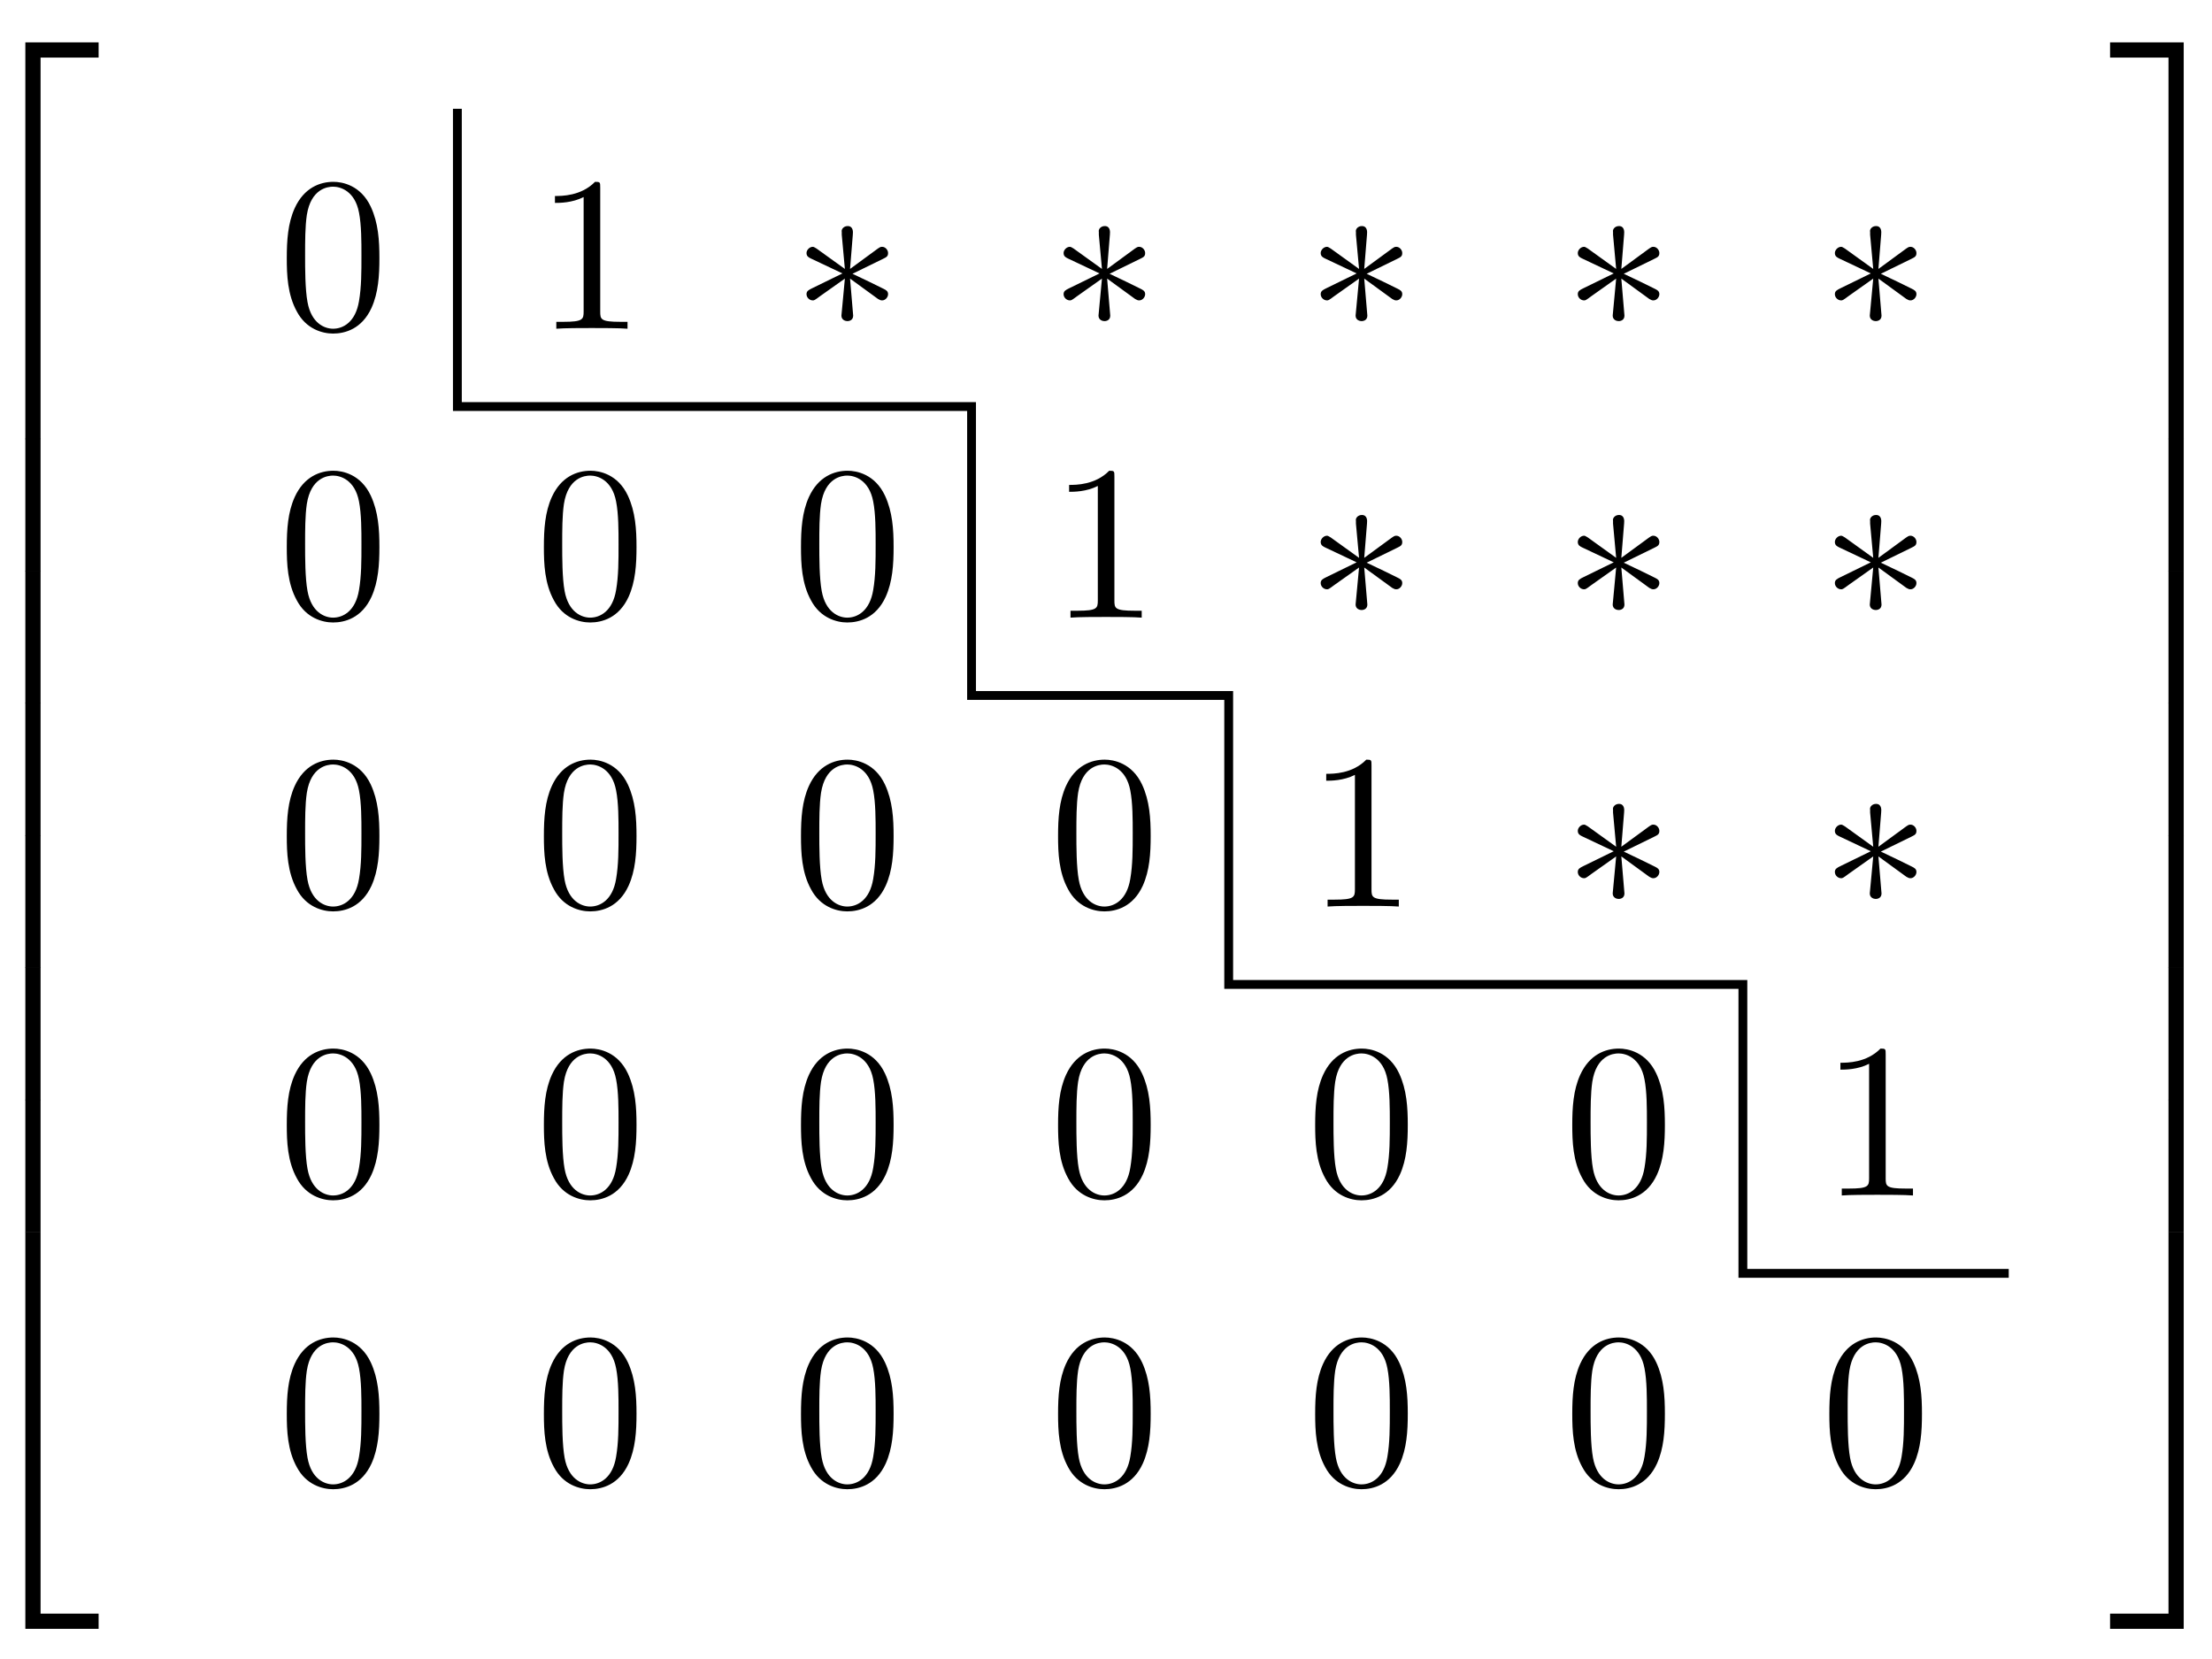 <?xml version="1.0" encoding="UTF-8"?>
<svg xmlns="http://www.w3.org/2000/svg" xmlns:xlink="http://www.w3.org/1999/xlink" width="100pt" height="75pt" viewBox="0 0 100 75" version="1.1">
<defs>
<g>
<symbol overflow="visible" id="glyph0-0">
<path style="stroke:none;" d=""/>
</symbol>
<symbol overflow="visible" id="glyph0-1">
<path style="stroke:none;" d="M 4.578 -3.188 C 4.578 -3.984 4.531 -4.781 4.188 -5.516 C 3.734 -6.484 2.906 -6.641 2.5 -6.641 C 1.891 -6.641 1.172 -6.375 0.75 -5.453 C 0.438 -4.766 0.391 -3.984 0.391 -3.188 C 0.391 -2.438 0.422 -1.547 0.844 -0.781 C 1.266 0.016 2 0.219 2.484 0.219 C 3.016 0.219 3.781 0.016 4.219 -0.938 C 4.531 -1.625 4.578 -2.406 4.578 -3.188 Z M 2.484 0 C 2.094 0 1.5 -0.25 1.328 -1.203 C 1.219 -1.797 1.219 -2.719 1.219 -3.312 C 1.219 -3.953 1.219 -4.609 1.297 -5.141 C 1.484 -6.328 2.234 -6.422 2.484 -6.422 C 2.812 -6.422 3.469 -6.234 3.656 -5.25 C 3.766 -4.688 3.766 -3.938 3.766 -3.312 C 3.766 -2.562 3.766 -1.891 3.656 -1.25 C 3.5 -0.297 2.938 0 2.484 0 Z M 2.484 0 "/>
</symbol>
<symbol overflow="visible" id="glyph0-2">
<path style="stroke:none;" d="M 2.938 -6.375 C 2.938 -6.625 2.938 -6.641 2.703 -6.641 C 2.078 -6 1.203 -6 0.891 -6 L 0.891 -5.688 C 1.094 -5.688 1.672 -5.688 2.188 -5.953 L 2.188 -0.781 C 2.188 -0.422 2.156 -0.312 1.266 -0.312 L 0.953 -0.312 L 0.953 0 C 1.297 -0.031 2.156 -0.031 2.562 -0.031 C 2.953 -0.031 3.828 -0.031 4.172 0 L 4.172 -0.312 L 3.859 -0.312 C 2.953 -0.312 2.938 -0.422 2.938 -0.781 Z M 2.938 -6.375 "/>
</symbol>
<symbol overflow="visible" id="glyph1-0">
<path style="stroke:none;" d=""/>
</symbol>
<symbol overflow="visible" id="glyph1-1">
<path style="stroke:none;" d="M 2.734 -4.25 C 2.75 -4.391 2.75 -4.641 2.5 -4.641 C 2.328 -4.641 2.203 -4.5 2.234 -4.375 L 2.234 -4.25 L 2.375 -2.703 L 1.094 -3.625 C 1 -3.672 0.984 -3.703 0.922 -3.703 C 0.781 -3.703 0.641 -3.562 0.641 -3.422 C 0.641 -3.266 0.75 -3.219 0.844 -3.172 L 2.266 -2.5 L 0.891 -1.828 C 0.734 -1.75 0.641 -1.703 0.641 -1.562 C 0.641 -1.406 0.781 -1.281 0.922 -1.281 C 0.984 -1.281 1 -1.281 1.25 -1.469 L 2.375 -2.266 L 2.219 -0.594 C 2.219 -0.391 2.406 -0.344 2.484 -0.344 C 2.609 -0.344 2.75 -0.406 2.75 -0.594 L 2.609 -2.266 L 3.875 -1.344 C 3.969 -1.297 3.984 -1.281 4.062 -1.281 C 4.203 -1.281 4.328 -1.422 4.328 -1.562 C 4.328 -1.703 4.234 -1.75 4.109 -1.812 C 3.516 -2.109 3.5 -2.109 2.719 -2.484 L 4.094 -3.156 C 4.25 -3.234 4.328 -3.266 4.328 -3.422 C 4.328 -3.562 4.203 -3.703 4.062 -3.703 C 3.984 -3.703 3.969 -3.703 3.719 -3.516 L 2.609 -2.703 Z M 2.734 -4.25 "/>
</symbol>
<symbol overflow="visible" id="glyph2-0">
<path style="stroke:none;" d=""/>
</symbol>
<symbol overflow="visible" id="glyph2-1">
<path style="stroke:none;" d="M 3.25 17.547 L 3.938 17.547 L 3.938 0.297 L 6.562 0.297 L 6.562 -0.391 L 3.25 -0.391 Z M 3.25 17.547 "/>
</symbol>
<symbol overflow="visible" id="glyph2-2">
<path style="stroke:none;" d="M 3.25 5.984 L 3.938 5.984 L 3.938 -0.016 L 3.25 -0.016 Z M 3.25 5.984 "/>
</symbol>
<symbol overflow="visible" id="glyph2-3">
<path style="stroke:none;" d="M 3.25 17.531 L 6.562 17.531 L 6.562 16.844 L 3.938 16.844 L 3.938 -0.406 L 3.25 -0.406 Z M 3.25 17.531 "/>
</symbol>
<symbol overflow="visible" id="glyph2-4">
<path style="stroke:none;" d="M 2.703 17.547 L 3.391 17.547 L 3.391 -0.391 L 0.062 -0.391 L 0.062 0.297 L 2.703 0.297 Z M 2.703 17.547 "/>
</symbol>
<symbol overflow="visible" id="glyph2-5">
<path style="stroke:none;" d="M 2.703 5.984 L 3.391 5.984 L 3.391 -0.016 L 2.703 -0.016 Z M 2.703 5.984 "/>
</symbol>
<symbol overflow="visible" id="glyph2-6">
<path style="stroke:none;" d="M 2.703 16.844 L 0.062 16.844 L 0.062 17.531 L 3.391 17.531 L 3.391 -0.406 L 2.703 -0.406 Z M 2.703 16.844 "/>
</symbol>
</g>
</defs>
<g id="surface1">
<g style="fill:rgb(0%,0%,0%);fill-opacity:1;">
  <use xlink:href="#glyph0-1" x="12.574" y="14.861"/>
</g>
<g style="fill:rgb(0%,0%,0%);fill-opacity:1;">
  <use xlink:href="#glyph0-2" x="24.197" y="14.861"/>
</g>
<g style="fill:rgb(0%,0%,0%);fill-opacity:1;">
  <use xlink:href="#glyph1-1" x="35.82" y="14.861"/>
</g>
<g style="fill:rgb(0%,0%,0%);fill-opacity:1;">
  <use xlink:href="#glyph1-1" x="47.442" y="14.861"/>
</g>
<g style="fill:rgb(0%,0%,0%);fill-opacity:1;">
  <use xlink:href="#glyph1-1" x="59.065" y="14.861"/>
</g>
<g style="fill:rgb(0%,0%,0%);fill-opacity:1;">
  <use xlink:href="#glyph1-1" x="70.688" y="14.861"/>
</g>
<g style="fill:rgb(0%,0%,0%);fill-opacity:1;">
  <use xlink:href="#glyph1-1" x="82.31" y="14.861"/>
</g>
<g style="fill:rgb(0%,0%,0%);fill-opacity:1;">
  <use xlink:href="#glyph0-1" x="12.574" y="27.922"/>
</g>
<g style="fill:rgb(0%,0%,0%);fill-opacity:1;">
  <use xlink:href="#glyph0-1" x="24.197" y="27.922"/>
</g>
<g style="fill:rgb(0%,0%,0%);fill-opacity:1;">
  <use xlink:href="#glyph0-1" x="35.82" y="27.922"/>
</g>
<g style="fill:rgb(0%,0%,0%);fill-opacity:1;">
  <use xlink:href="#glyph0-2" x="47.442" y="27.922"/>
</g>
<g style="fill:rgb(0%,0%,0%);fill-opacity:1;">
  <use xlink:href="#glyph1-1" x="59.065" y="27.922"/>
</g>
<g style="fill:rgb(0%,0%,0%);fill-opacity:1;">
  <use xlink:href="#glyph1-1" x="70.688" y="27.922"/>
</g>
<g style="fill:rgb(0%,0%,0%);fill-opacity:1;">
  <use xlink:href="#glyph1-1" x="82.31" y="27.922"/>
</g>
<g style="fill:rgb(0%,0%,0%);fill-opacity:1;">
  <use xlink:href="#glyph0-1" x="12.574" y="40.983"/>
</g>
<g style="fill:rgb(0%,0%,0%);fill-opacity:1;">
  <use xlink:href="#glyph0-1" x="24.197" y="40.983"/>
</g>
<g style="fill:rgb(0%,0%,0%);fill-opacity:1;">
  <use xlink:href="#glyph0-1" x="35.82" y="40.983"/>
</g>
<g style="fill:rgb(0%,0%,0%);fill-opacity:1;">
  <use xlink:href="#glyph0-1" x="47.442" y="40.983"/>
</g>
<g style="fill:rgb(0%,0%,0%);fill-opacity:1;">
  <use xlink:href="#glyph0-2" x="59.065" y="40.983"/>
</g>
<g style="fill:rgb(0%,0%,0%);fill-opacity:1;">
  <use xlink:href="#glyph1-1" x="70.688" y="40.983"/>
</g>
<g style="fill:rgb(0%,0%,0%);fill-opacity:1;">
  <use xlink:href="#glyph1-1" x="82.31" y="40.983"/>
</g>
<g style="fill:rgb(0%,0%,0%);fill-opacity:1;">
  <use xlink:href="#glyph0-1" x="12.574" y="54.045"/>
</g>
<g style="fill:rgb(0%,0%,0%);fill-opacity:1;">
  <use xlink:href="#glyph0-1" x="24.197" y="54.045"/>
</g>
<g style="fill:rgb(0%,0%,0%);fill-opacity:1;">
  <use xlink:href="#glyph0-1" x="35.82" y="54.045"/>
</g>
<g style="fill:rgb(0%,0%,0%);fill-opacity:1;">
  <use xlink:href="#glyph0-1" x="47.442" y="54.045"/>
</g>
<g style="fill:rgb(0%,0%,0%);fill-opacity:1;">
  <use xlink:href="#glyph0-1" x="59.065" y="54.045"/>
</g>
<g style="fill:rgb(0%,0%,0%);fill-opacity:1;">
  <use xlink:href="#glyph0-1" x="70.688" y="54.045"/>
</g>
<g style="fill:rgb(0%,0%,0%);fill-opacity:1;">
  <use xlink:href="#glyph0-2" x="82.31" y="54.045"/>
</g>
<g style="fill:rgb(0%,0%,0%);fill-opacity:1;">
  <use xlink:href="#glyph0-1" x="12.574" y="67.106"/>
</g>
<g style="fill:rgb(0%,0%,0%);fill-opacity:1;">
  <use xlink:href="#glyph0-1" x="24.197" y="67.106"/>
</g>
<g style="fill:rgb(0%,0%,0%);fill-opacity:1;">
  <use xlink:href="#glyph0-1" x="35.82" y="67.106"/>
</g>
<g style="fill:rgb(0%,0%,0%);fill-opacity:1;">
  <use xlink:href="#glyph0-1" x="47.442" y="67.106"/>
</g>
<g style="fill:rgb(0%,0%,0%);fill-opacity:1;">
  <use xlink:href="#glyph0-1" x="59.065" y="67.106"/>
</g>
<g style="fill:rgb(0%,0%,0%);fill-opacity:1;">
  <use xlink:href="#glyph0-1" x="70.688" y="67.106"/>
</g>
<g style="fill:rgb(0%,0%,0%);fill-opacity:1;">
  <use xlink:href="#glyph0-1" x="82.31" y="67.106"/>
</g>
<g style="fill:rgb(0%,0%,0%);fill-opacity:1;">
  <use xlink:href="#glyph2-1" x="-2.104" y="2.306"/>
</g>
<g style="fill:rgb(0%,0%,0%);fill-opacity:1;">
  <use xlink:href="#glyph2-2" x="-2.104" y="19.841"/>
</g>
<g style="fill:rgb(0%,0%,0%);fill-opacity:1;">
  <use xlink:href="#glyph2-2" x="-2.104" y="25.818"/>
</g>
<g style="fill:rgb(0%,0%,0%);fill-opacity:1;">
  <use xlink:href="#glyph2-2" x="-2.104" y="31.796"/>
</g>
<g style="fill:rgb(0%,0%,0%);fill-opacity:1;">
  <use xlink:href="#glyph2-2" x="-2.104" y="37.774"/>
</g>
<g style="fill:rgb(0%,0%,0%);fill-opacity:1;">
  <use xlink:href="#glyph2-2" x="-2.104" y="43.751"/>
</g>
<g style="fill:rgb(0%,0%,0%);fill-opacity:1;">
  <use xlink:href="#glyph2-2" x="-2.104" y="49.729"/>
</g>
<g style="fill:rgb(0%,0%,0%);fill-opacity:1;">
  <use xlink:href="#glyph2-3" x="-2.104" y="56.105"/>
</g>
<g style="fill:rgb(0%,0%,0%);fill-opacity:1;">
  <use xlink:href="#glyph2-4" x="95.33" y="2.306"/>
</g>
<g style="fill:rgb(0%,0%,0%);fill-opacity:1;">
  <use xlink:href="#glyph2-5" x="95.33" y="19.841"/>
</g>
<g style="fill:rgb(0%,0%,0%);fill-opacity:1;">
  <use xlink:href="#glyph2-5" x="95.33" y="25.818"/>
</g>
<g style="fill:rgb(0%,0%,0%);fill-opacity:1;">
  <use xlink:href="#glyph2-5" x="95.33" y="31.796"/>
</g>
<g style="fill:rgb(0%,0%,0%);fill-opacity:1;">
  <use xlink:href="#glyph2-5" x="95.33" y="37.774"/>
</g>
<g style="fill:rgb(0%,0%,0%);fill-opacity:1;">
  <use xlink:href="#glyph2-5" x="95.33" y="43.751"/>
</g>
<g style="fill:rgb(0%,0%,0%);fill-opacity:1;">
  <use xlink:href="#glyph2-5" x="95.33" y="49.729"/>
</g>
<g style="fill:rgb(0%,0%,0%);fill-opacity:1;">
  <use xlink:href="#glyph2-6" x="95.33" y="56.105"/>
</g>
<path style="fill:none;stroke-width:0.399;stroke-linecap:butt;stroke-linejoin:miter;stroke:rgb(0%,0%,0%);stroke-opacity:1;stroke-miterlimit:10;" d="M -29.257 32.855 L -29.257 19.394 L -6.012 19.394 L -6.012 6.332 L 5.613 6.332 L 5.613 -6.731 L 28.858 -6.731 L 28.858 -19.793 L 40.877 -19.793 " transform="matrix(1,0,0,-1,49.934,37.773)"/>
</g>
</svg>
